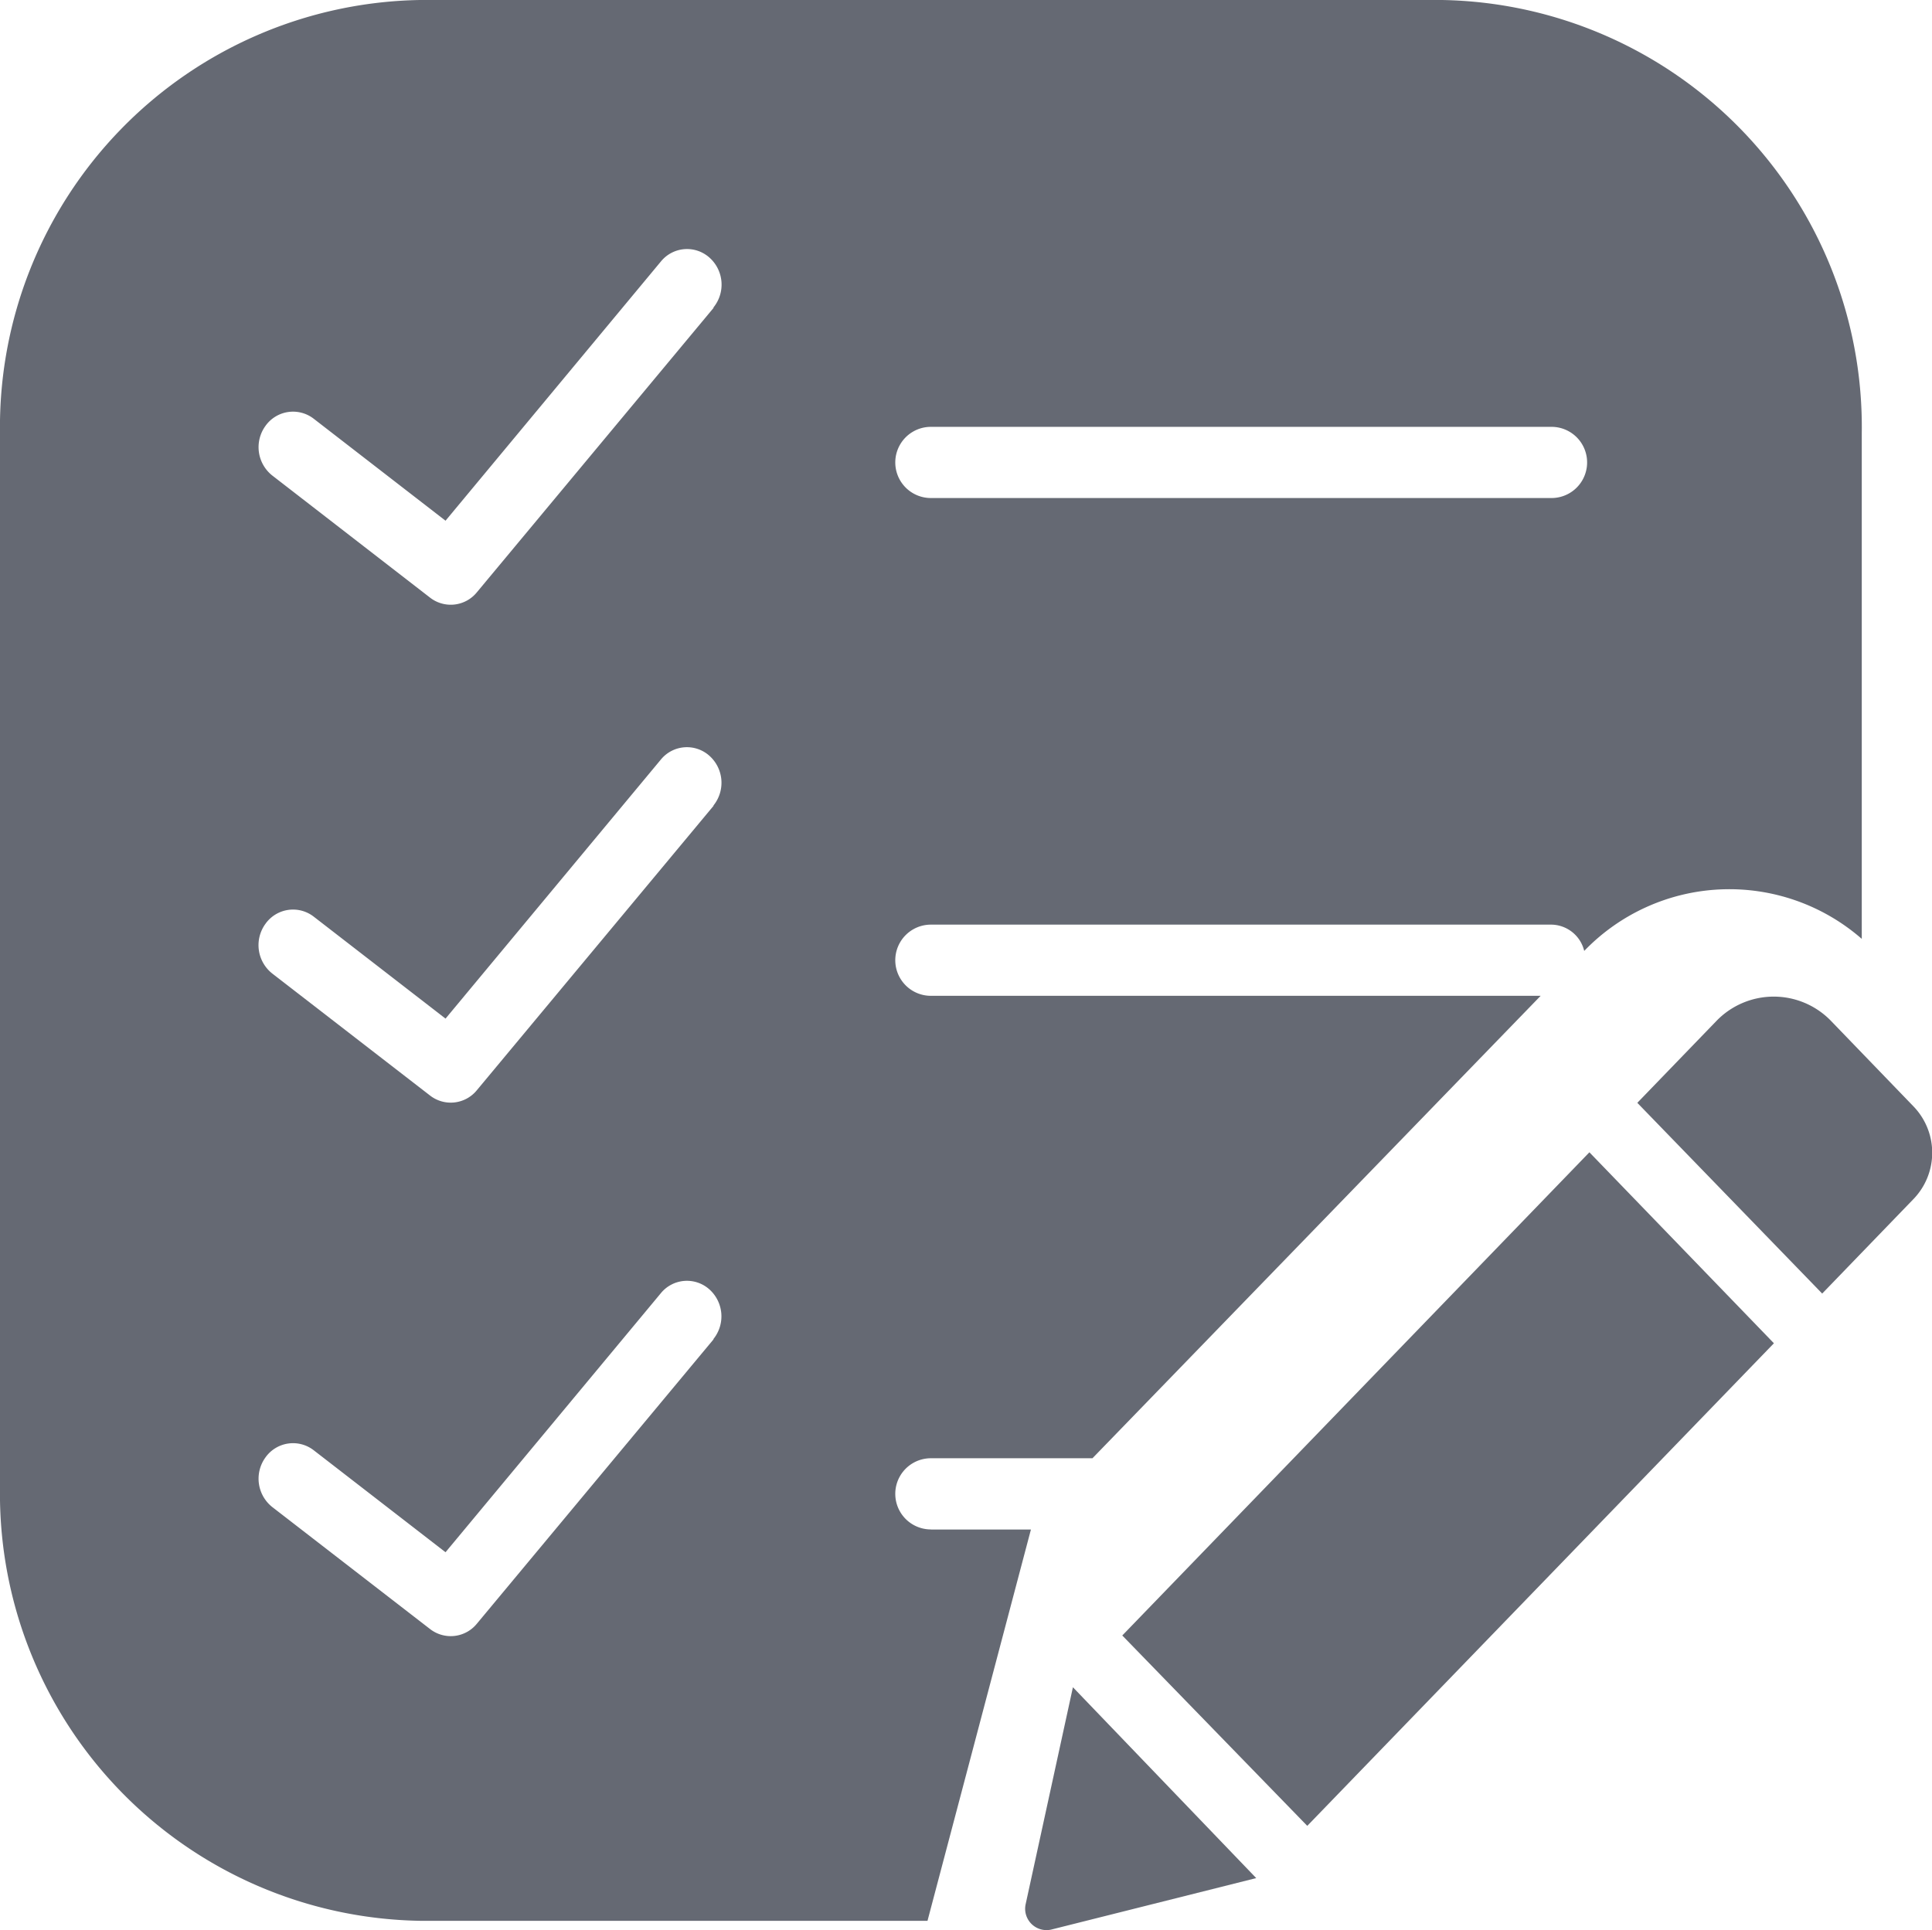 <svg xmlns="http://www.w3.org/2000/svg" width="16.01" height="16" viewBox="0 0 16.01 16"><defs><style>.a{opacity:0.7;}.b{fill:#242a37;}</style></defs><g class="a" transform="translate(0 -0.864)"><path class="b" d="M7.714,13.541a.295.295,0,0,1,0-.59H9.053l3.714-3.833H7.714a.295.295,0,0,1,0-.59h5.143a.284.284,0,0,1,.271.218,1.669,1.669,0,0,1,2.3-.1V4.454A3.54,3.54,0,0,0,11.95.864H3.479A3.54,3.54,0,0,0,0,4.454v8.741a3.54,3.54,0,0,0,3.479,3.59H7.686l.857-3.243H7.714Zm0-9.139h5.143a.295.295,0,0,1,0,.59H7.714a.295.295,0,0,1,0-.59Zm-1.8,7.562L3.952,14.322a.279.279,0,0,1-.389.044L2.257,13.356a.3.3,0,0,1-.057-.412.28.28,0,0,1,.4-.059l1.092.845,1.785-2.148a.279.279,0,0,1,.4-.032A.3.3,0,0,1,5.911,11.964Zm0-4.422L3.952,9.9a.279.279,0,0,1-.389.044L2.257,8.934A.3.3,0,0,1,2.2,8.521a.28.28,0,0,1,.4-.059l1.092.845L5.477,7.159a.279.279,0,0,1,.4-.032A.3.3,0,0,1,5.911,7.542Zm0-4.127L3.952,5.773a.279.279,0,0,1-.389.044L2.257,4.806A.3.3,0,0,1,2.2,4.394a.28.28,0,0,1,.4-.059l1.092.845L5.477,3.031A.279.279,0,0,1,5.88,3,.3.3,0,0,1,5.911,3.414Z"/><path class="b" d="M4.671,2.58,6.2,4.163l-3.867,4L.8,6.585ZM7.357,2.2l-.681-.706a.66.66,0,0,0-.955,0l-.653.676L6.6,3.751l.761-.788A.553.553,0,0,0,7.357,2.2ZM0,8.809a.177.177,0,0,0,.21.214l1.7-.427L.391,7.014Z" transform="translate(8.5 7.835)"/></g></svg>